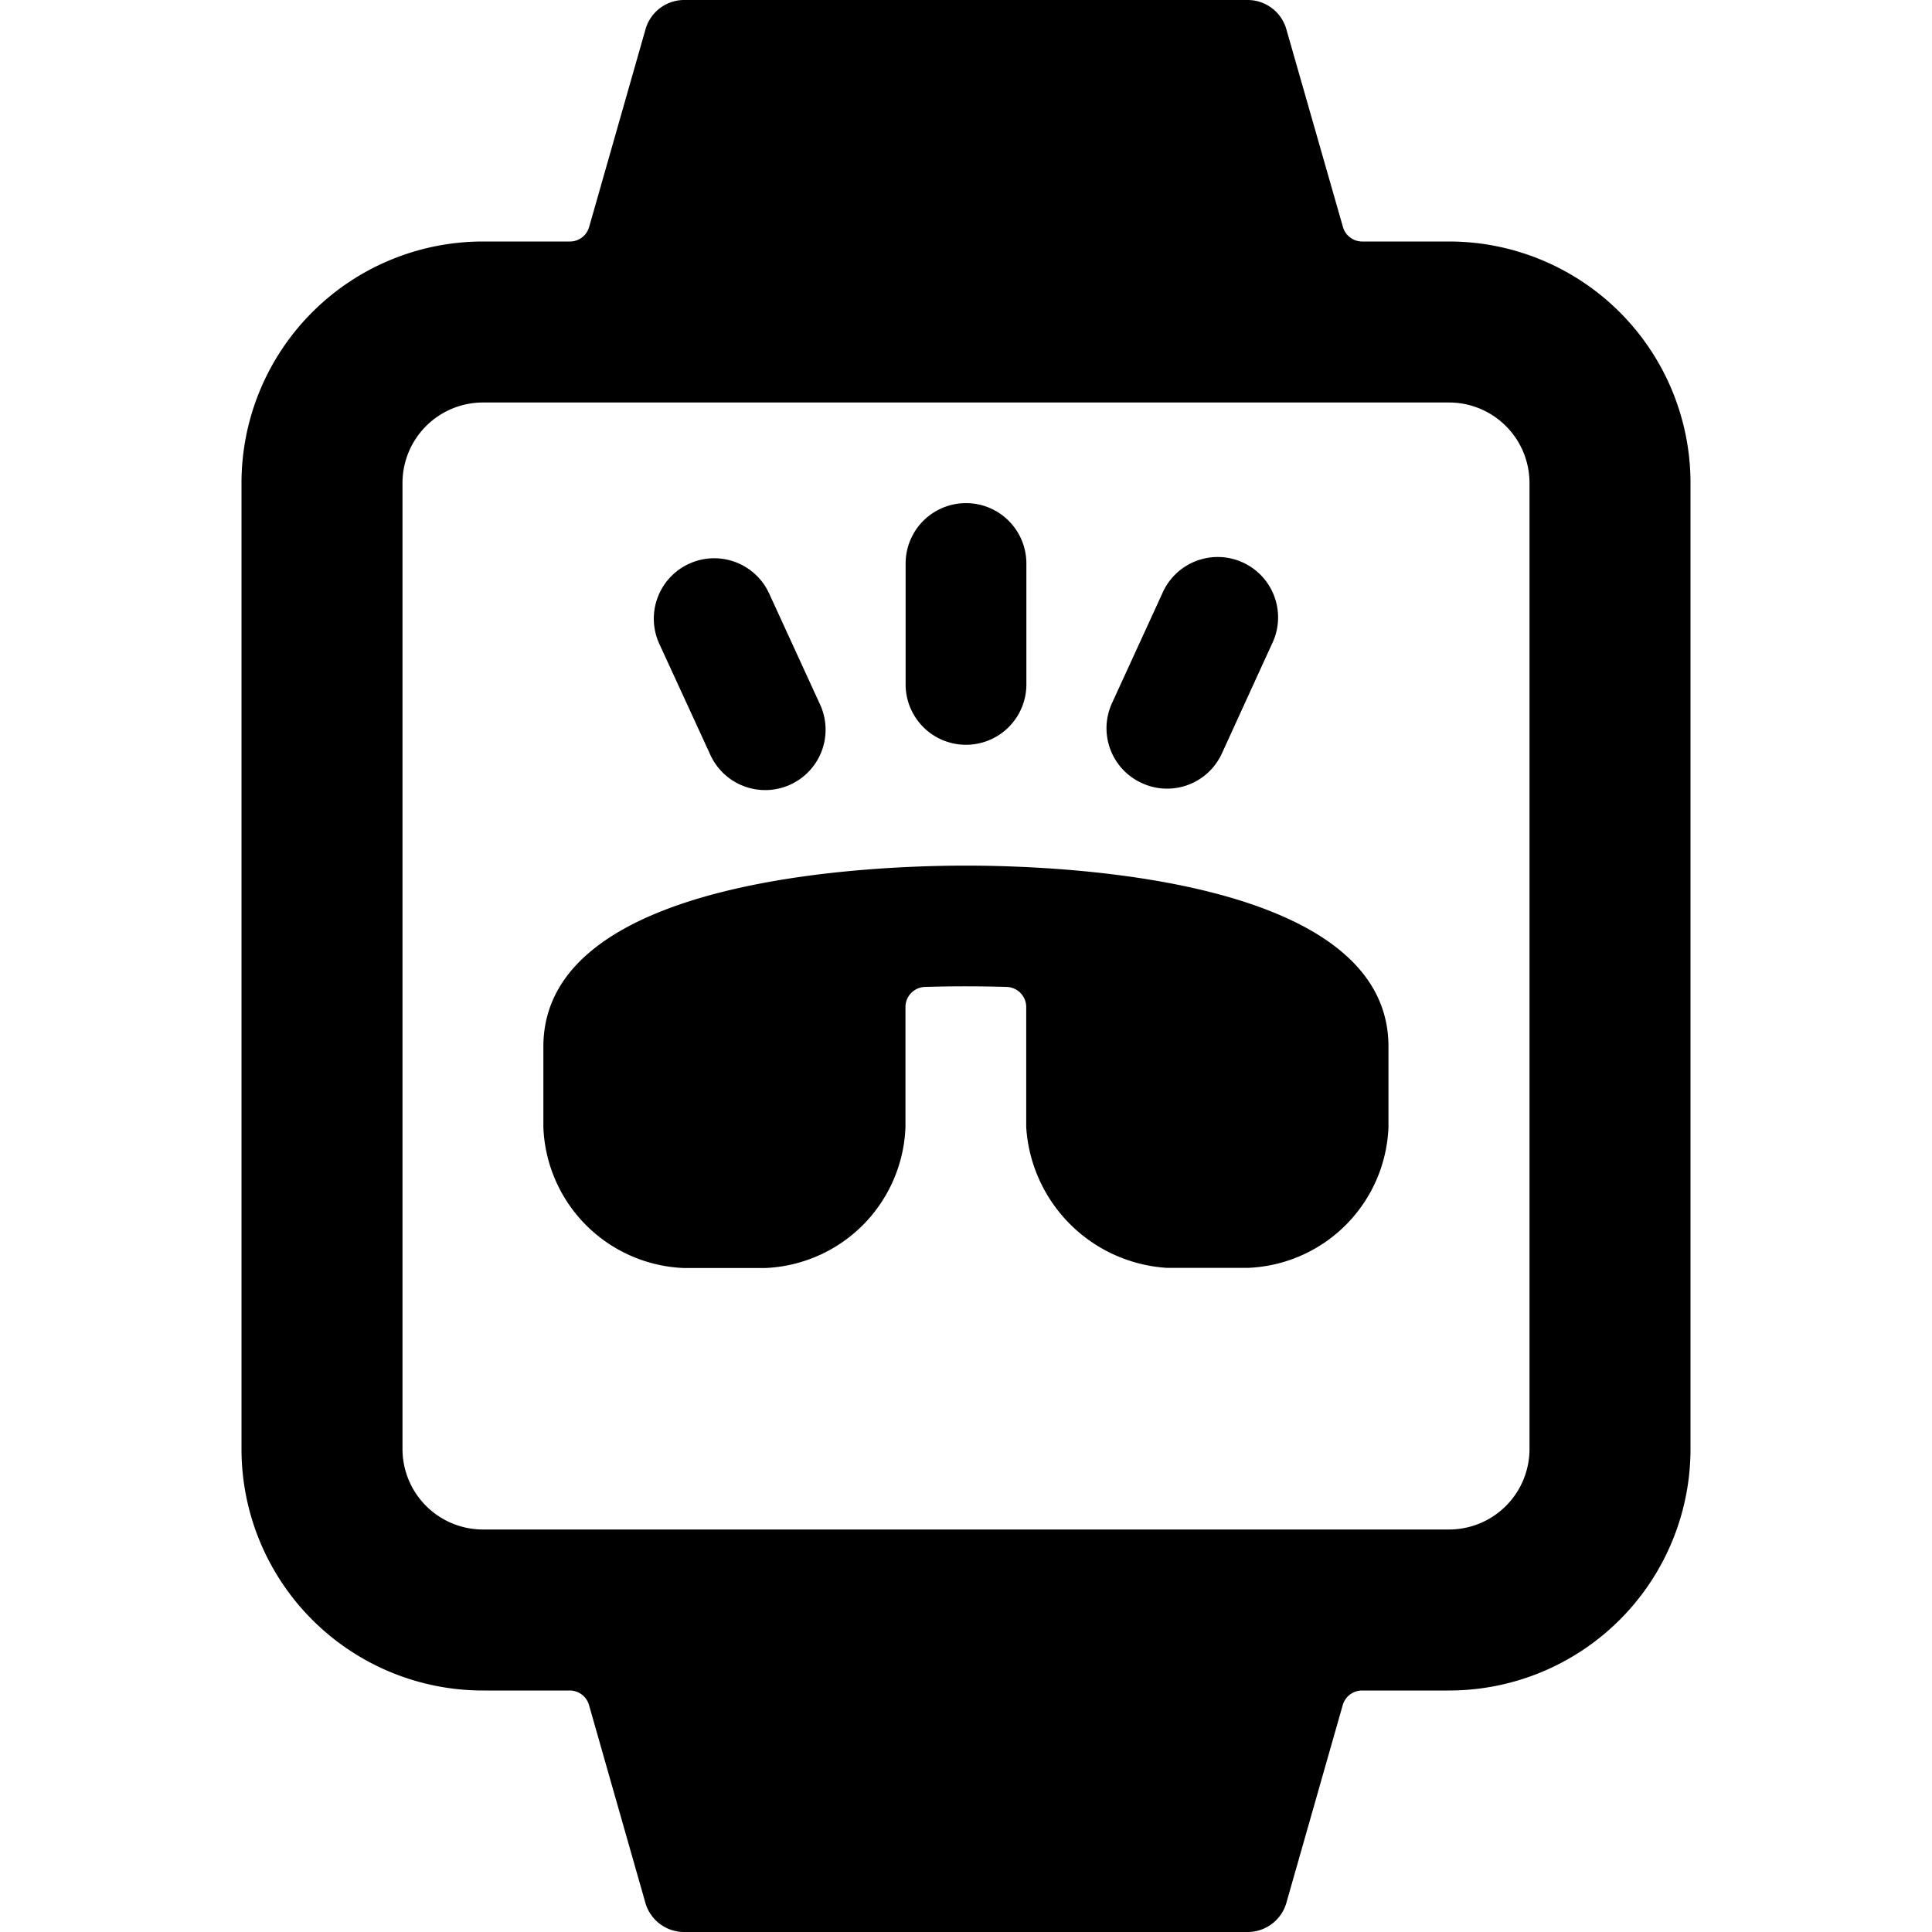 <svg xmlns="http://www.w3.org/2000/svg" viewBox="0 0 24 24"><title>smart-watch-square-ringing-alternate</title><path d="M21,6a3,3,0,0,0-3-3H16.922a.249.249,0,0,1-.24-.182L15.98.365A.5.5,0,0,0,15.5,0h-7a.5.5,0,0,0-.481.363l-.7,2.455A.248.248,0,0,1,7.077,3H6A3,3,0,0,0,3,6V18a3,3,0,0,0,3,3H7.077a.249.249,0,0,1,.24.181l.7,2.456A.5.5,0,0,0,8.5,24h7a.5.5,0,0,0,.48-.363l.7-2.456a.25.25,0,0,1,.24-.181H18a3,3,0,0,0,3-3ZM19,18a1,1,0,0,1-1,1H6a1,1,0,0,1-1-1V6A1,1,0,0,1,6,5H18a1,1,0,0,1,1,1Z"/><path d="M12,10.753c-1.074,0-5.25.122-5.25,2.249v1a1.819,1.819,0,0,0,1.75,1.75h1A1.819,1.819,0,0,0,11.248,14v-1.49a.25.25,0,0,1,.242-.25c.33-.01.685-.01,1.016,0a.25.25,0,0,1,.242.25V14a1.869,1.869,0,0,0,1.75,1.75h1A1.819,1.819,0,0,0,17.248,14V13C17.248,10.915,13.229,10.753,12,10.753Z"/><path d="M12,9.252a.75.75,0,0,0,.75-.75V7a.75.75,0,0,0-1.5,0V8.5A.75.75,0,0,0,12,9.252Z"/><path d="M14.185,9.728a.748.748,0,0,0,.994-.369L15.8,8a.75.75,0,1,0-1.363-.625l-.625,1.363A.748.748,0,0,0,14.185,9.728Z"/><path d="M8.816,9.359a.75.75,0,1,0,1.363-.625L9.554,7.371A.75.75,0,0,0,8.191,8Z"/></svg>